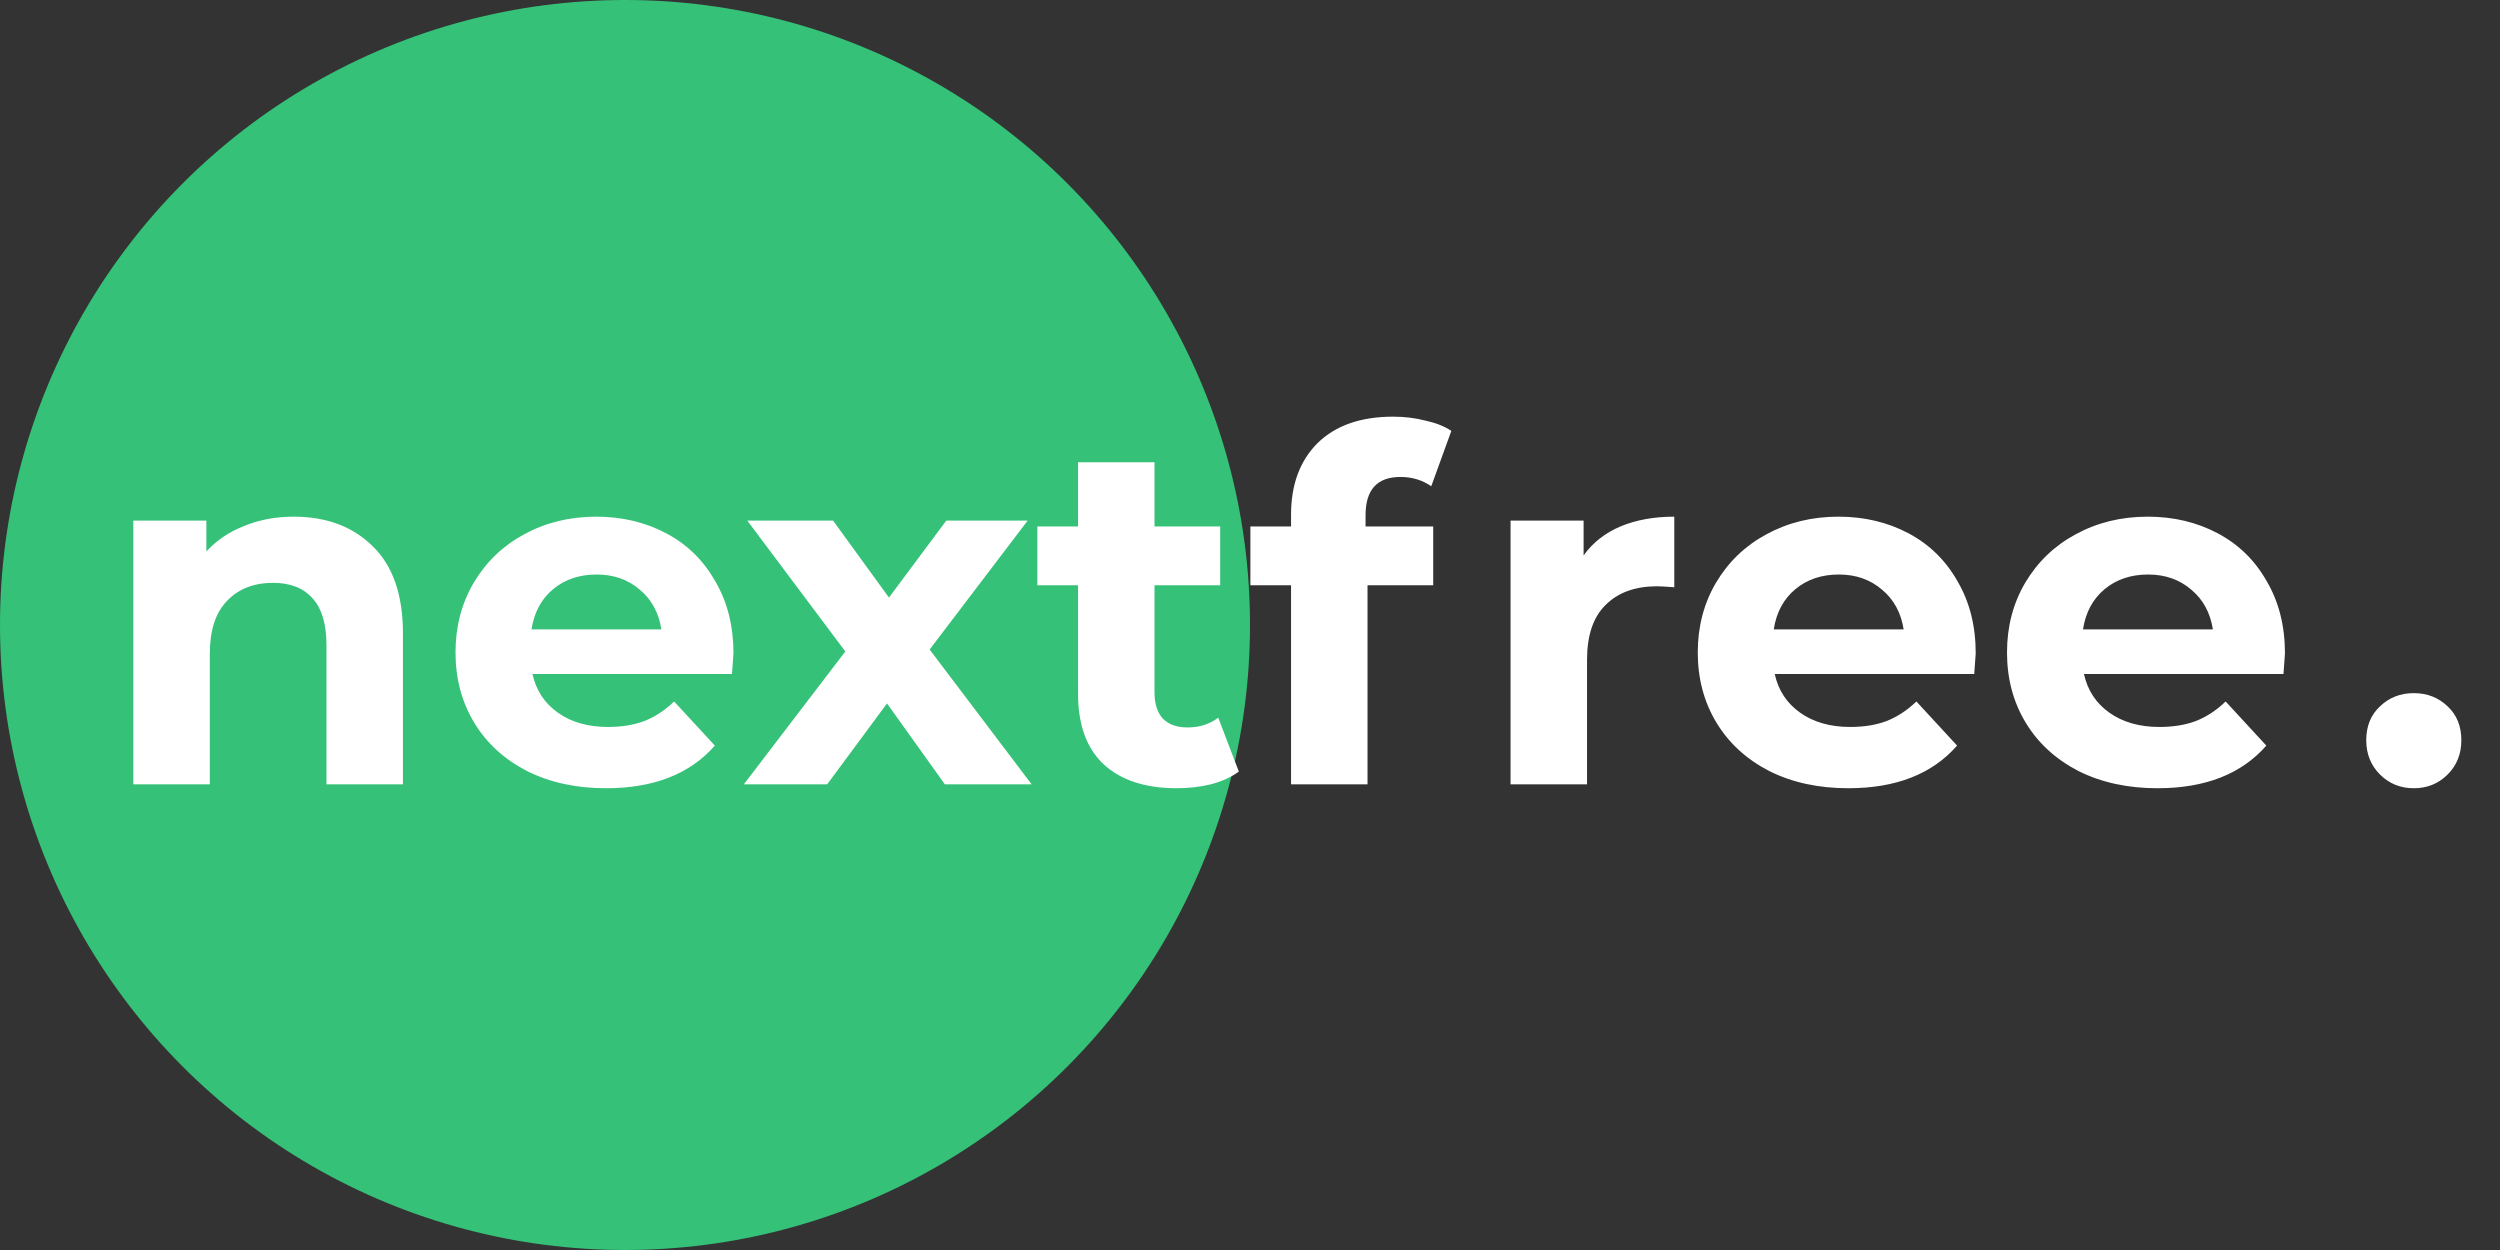 <svg width="102" height="51" viewBox="0 0 102 51" fill="none" xmlns="http://www.w3.org/2000/svg">
<rect x="0" y="0" width="102" height="51" fill="#333333" stroke="none"/>
<circle cx="25.5" cy="25.5" r="25.5" fill="#35C178"/>
<path d="M11.98 21.08C13.313 21.08 14.387 21.48 15.2 22.28C16.027 23.08 16.44 24.267 16.44 25.84V32H13.32V26.32C13.32 25.467 13.133 24.833 12.76 24.42C12.387 23.993 11.847 23.78 11.14 23.78C10.353 23.78 9.727 24.027 9.26 24.52C8.793 25 8.56 25.72 8.56 26.68V32H5.44V21.24H8.42V22.5C8.833 22.047 9.347 21.7 9.96 21.46C10.573 21.207 11.247 21.08 11.98 21.08ZM29.925 26.66C29.925 26.7 29.905 26.98 29.865 27.5H21.725C21.872 28.167 22.219 28.693 22.765 29.08C23.312 29.467 23.992 29.66 24.805 29.66C25.365 29.66 25.859 29.58 26.285 29.42C26.725 29.247 27.132 28.98 27.505 28.62L29.165 30.42C28.152 31.58 26.672 32.16 24.725 32.16C23.512 32.16 22.439 31.927 21.505 31.46C20.572 30.98 19.852 30.32 19.345 29.48C18.839 28.64 18.585 27.687 18.585 26.62C18.585 25.567 18.832 24.62 19.325 23.78C19.832 22.927 20.519 22.267 21.385 21.8C22.265 21.32 23.245 21.08 24.325 21.08C25.379 21.08 26.332 21.307 27.185 21.76C28.039 22.213 28.705 22.867 29.185 23.72C29.679 24.56 29.925 25.54 29.925 26.66ZM24.345 23.44C23.639 23.44 23.045 23.64 22.565 24.04C22.085 24.44 21.792 24.987 21.685 25.68H26.985C26.879 25 26.585 24.46 26.105 24.06C25.625 23.647 25.039 23.44 24.345 23.44ZM38.55 32L36.19 28.7L33.749 32H30.349L34.489 26.58L30.489 21.24H33.989L36.27 24.38L38.609 21.24H41.929L37.929 26.5L42.09 32H38.55ZM50.544 31.48C50.237 31.707 49.857 31.88 49.404 32C48.964 32.107 48.497 32.16 48.004 32.16C46.724 32.16 45.731 31.833 45.024 31.18C44.331 30.527 43.984 29.567 43.984 28.3V23.88H42.324V21.48H43.984V18.86H47.104V21.48H49.784V23.88H47.104V28.26C47.104 28.713 47.217 29.067 47.444 29.32C47.684 29.56 48.017 29.68 48.444 29.68C48.937 29.68 49.357 29.547 49.704 29.28L50.544 31.48ZM55.715 21.48H58.475V23.88H55.795V32H52.675V23.88H51.016V21.48H52.675V21C52.675 19.773 53.035 18.8 53.755 18.08C54.489 17.36 55.516 17 56.836 17C57.302 17 57.742 17.053 58.156 17.16C58.582 17.253 58.935 17.393 59.215 17.58L58.395 19.84C58.035 19.587 57.615 19.46 57.136 19.46C56.189 19.46 55.715 19.98 55.715 21.02V21.48ZM64.611 22.66C64.985 22.14 65.485 21.747 66.111 21.48C66.751 21.213 67.485 21.08 68.311 21.08V23.96C67.965 23.933 67.731 23.92 67.611 23.92C66.718 23.92 66.018 24.173 65.511 24.68C65.005 25.173 64.751 25.92 64.751 26.92V32H61.631V21.24H64.611V22.66ZM80.609 26.66C80.609 26.7 80.589 26.98 80.549 27.5H72.409C72.556 28.167 72.902 28.693 73.449 29.08C73.996 29.467 74.676 29.66 75.489 29.66C76.049 29.66 76.542 29.58 76.969 29.42C77.409 29.247 77.816 28.98 78.189 28.62L79.849 30.42C78.836 31.58 77.356 32.16 75.409 32.16C74.196 32.16 73.122 31.927 72.189 31.46C71.256 30.98 70.536 30.32 70.029 29.48C69.522 28.64 69.269 27.687 69.269 26.62C69.269 25.567 69.516 24.62 70.009 23.78C70.516 22.927 71.202 22.267 72.069 21.8C72.949 21.32 73.929 21.08 75.009 21.08C76.062 21.08 77.016 21.307 77.869 21.76C78.722 22.213 79.389 22.867 79.869 23.72C80.362 24.56 80.609 25.54 80.609 26.66ZM75.029 23.44C74.322 23.44 73.729 23.64 73.249 24.04C72.769 24.44 72.476 24.987 72.369 25.68H77.669C77.562 25 77.269 24.46 76.789 24.06C76.309 23.647 75.722 23.44 75.029 23.44ZM93.226 26.66C93.226 26.7 93.206 26.98 93.166 27.5H85.026C85.173 28.167 85.519 28.693 86.066 29.08C86.613 29.467 87.293 29.66 88.106 29.66C88.666 29.66 89.159 29.58 89.586 29.42C90.026 29.247 90.433 28.98 90.806 28.62L92.466 30.42C91.453 31.58 89.973 32.16 88.026 32.16C86.813 32.16 85.739 31.927 84.806 31.46C83.873 30.98 83.153 30.32 82.646 29.48C82.139 28.64 81.886 27.687 81.886 26.62C81.886 25.567 82.133 24.62 82.626 23.78C83.133 22.927 83.819 22.267 84.686 21.8C85.566 21.32 86.546 21.08 87.626 21.08C88.679 21.08 89.633 21.307 90.486 21.76C91.339 22.213 92.006 22.867 92.486 23.72C92.979 24.56 93.226 25.54 93.226 26.66ZM87.646 23.44C86.939 23.44 86.346 23.64 85.866 24.04C85.386 24.44 85.093 24.987 84.986 25.68H90.286C90.179 25 89.886 24.46 89.406 24.06C88.926 23.647 88.339 23.44 87.646 23.44ZM98.483 32.16C97.937 32.16 97.477 31.973 97.103 31.6C96.73 31.227 96.543 30.76 96.543 30.2C96.543 29.627 96.73 29.167 97.103 28.82C97.477 28.46 97.937 28.28 98.483 28.28C99.03 28.28 99.49 28.46 99.863 28.82C100.237 29.167 100.423 29.627 100.423 30.2C100.423 30.76 100.237 31.227 99.863 31.6C99.49 31.973 99.03 32.16 98.483 32.16Z" fill="white"/>
</svg>
